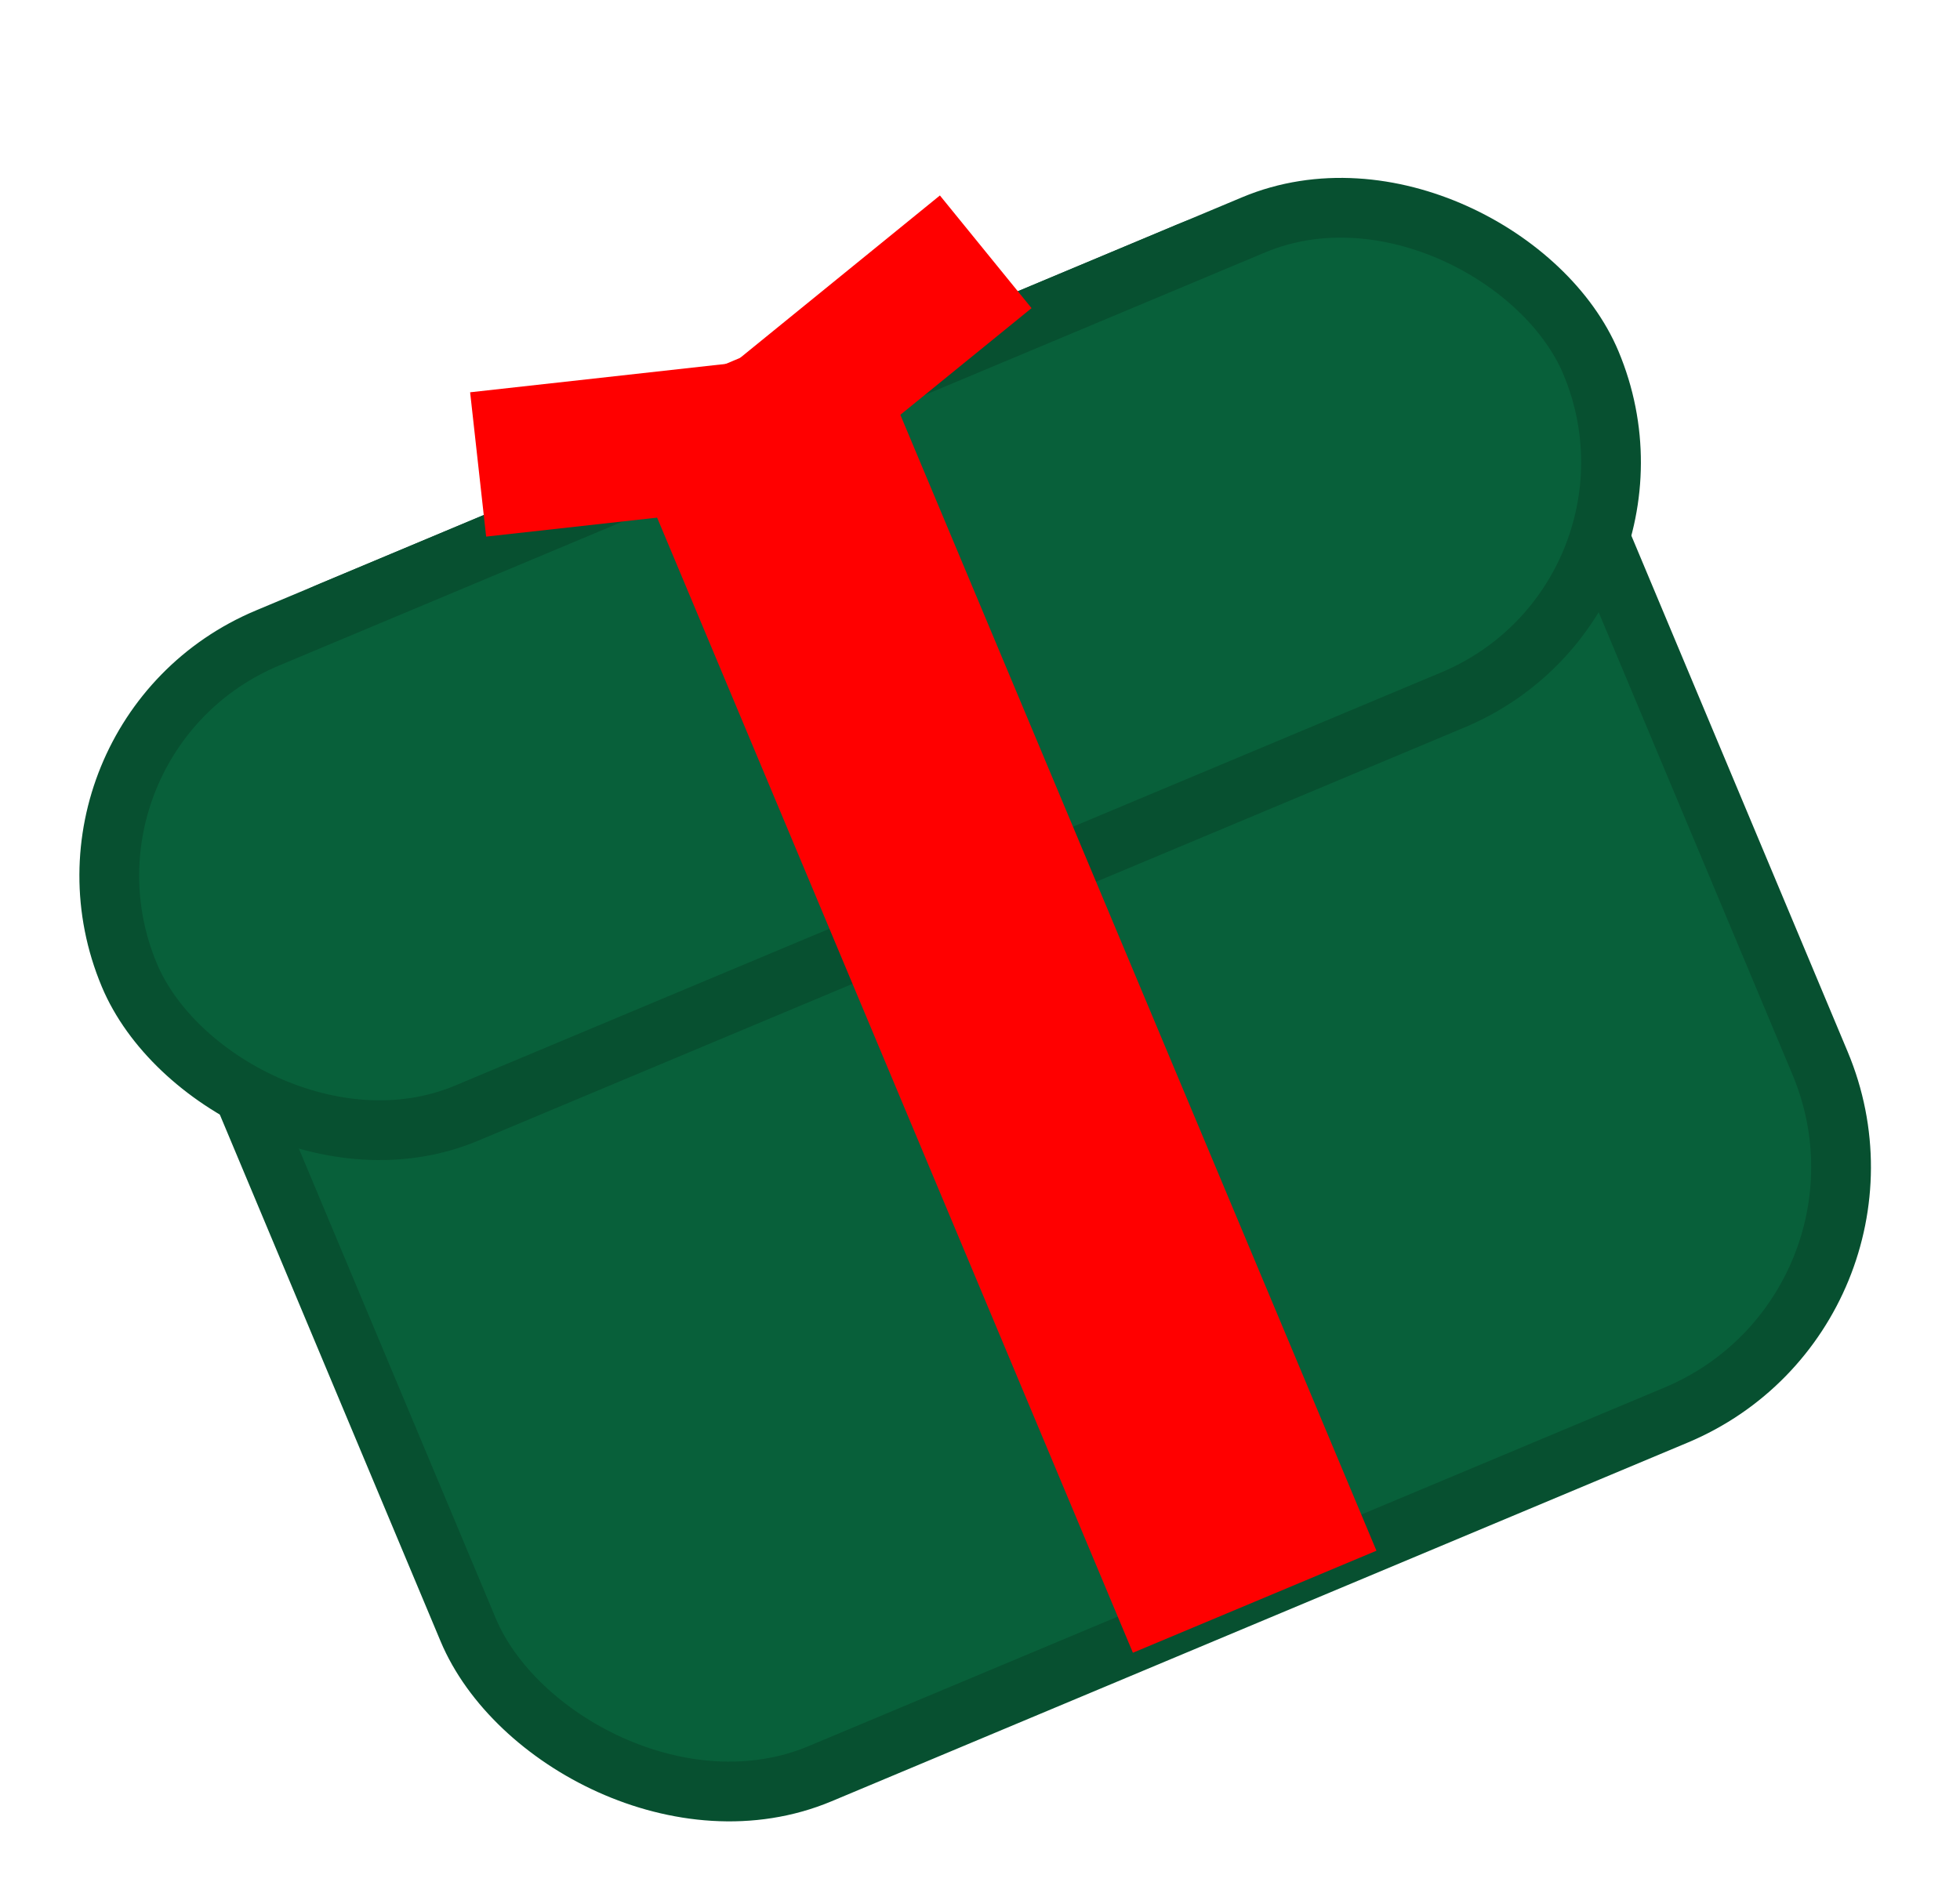 <svg width="164" height="159" viewBox="0 0 164 159" fill="none" xmlns="http://www.w3.org/2000/svg">
<rect x="7.077" y="59.809" width="122.657" height="105.533" rx="22.5" transform="rotate(-22.736 7.077 59.809)" fill="#08603A" stroke="#075030" stroke-width="5"/>
<rect x="2.492" y="61.73" width="132.599" height="43.114" rx="21.557" transform="rotate(-22.736 2.492 61.73)" fill="#08603A" stroke="#075030" stroke-width="5"/>
<rect x="54.528" y="35.764" width="17.095" height="107.65" transform="rotate(-22.736 54.528 35.764)" fill="#FF0000" stroke="#FF0000" stroke-width="5"/>
<rect x="39.337" y="32.831" width="22.095" height="12.152" transform="rotate(-6.334 39.337 32.831)" fill="#FF0000"/>
<rect width="22.095" height="12.152" transform="matrix(-0.776 0.631 0.631 0.776 78.645 16.359)" fill="#FF0000"/>
</svg>
